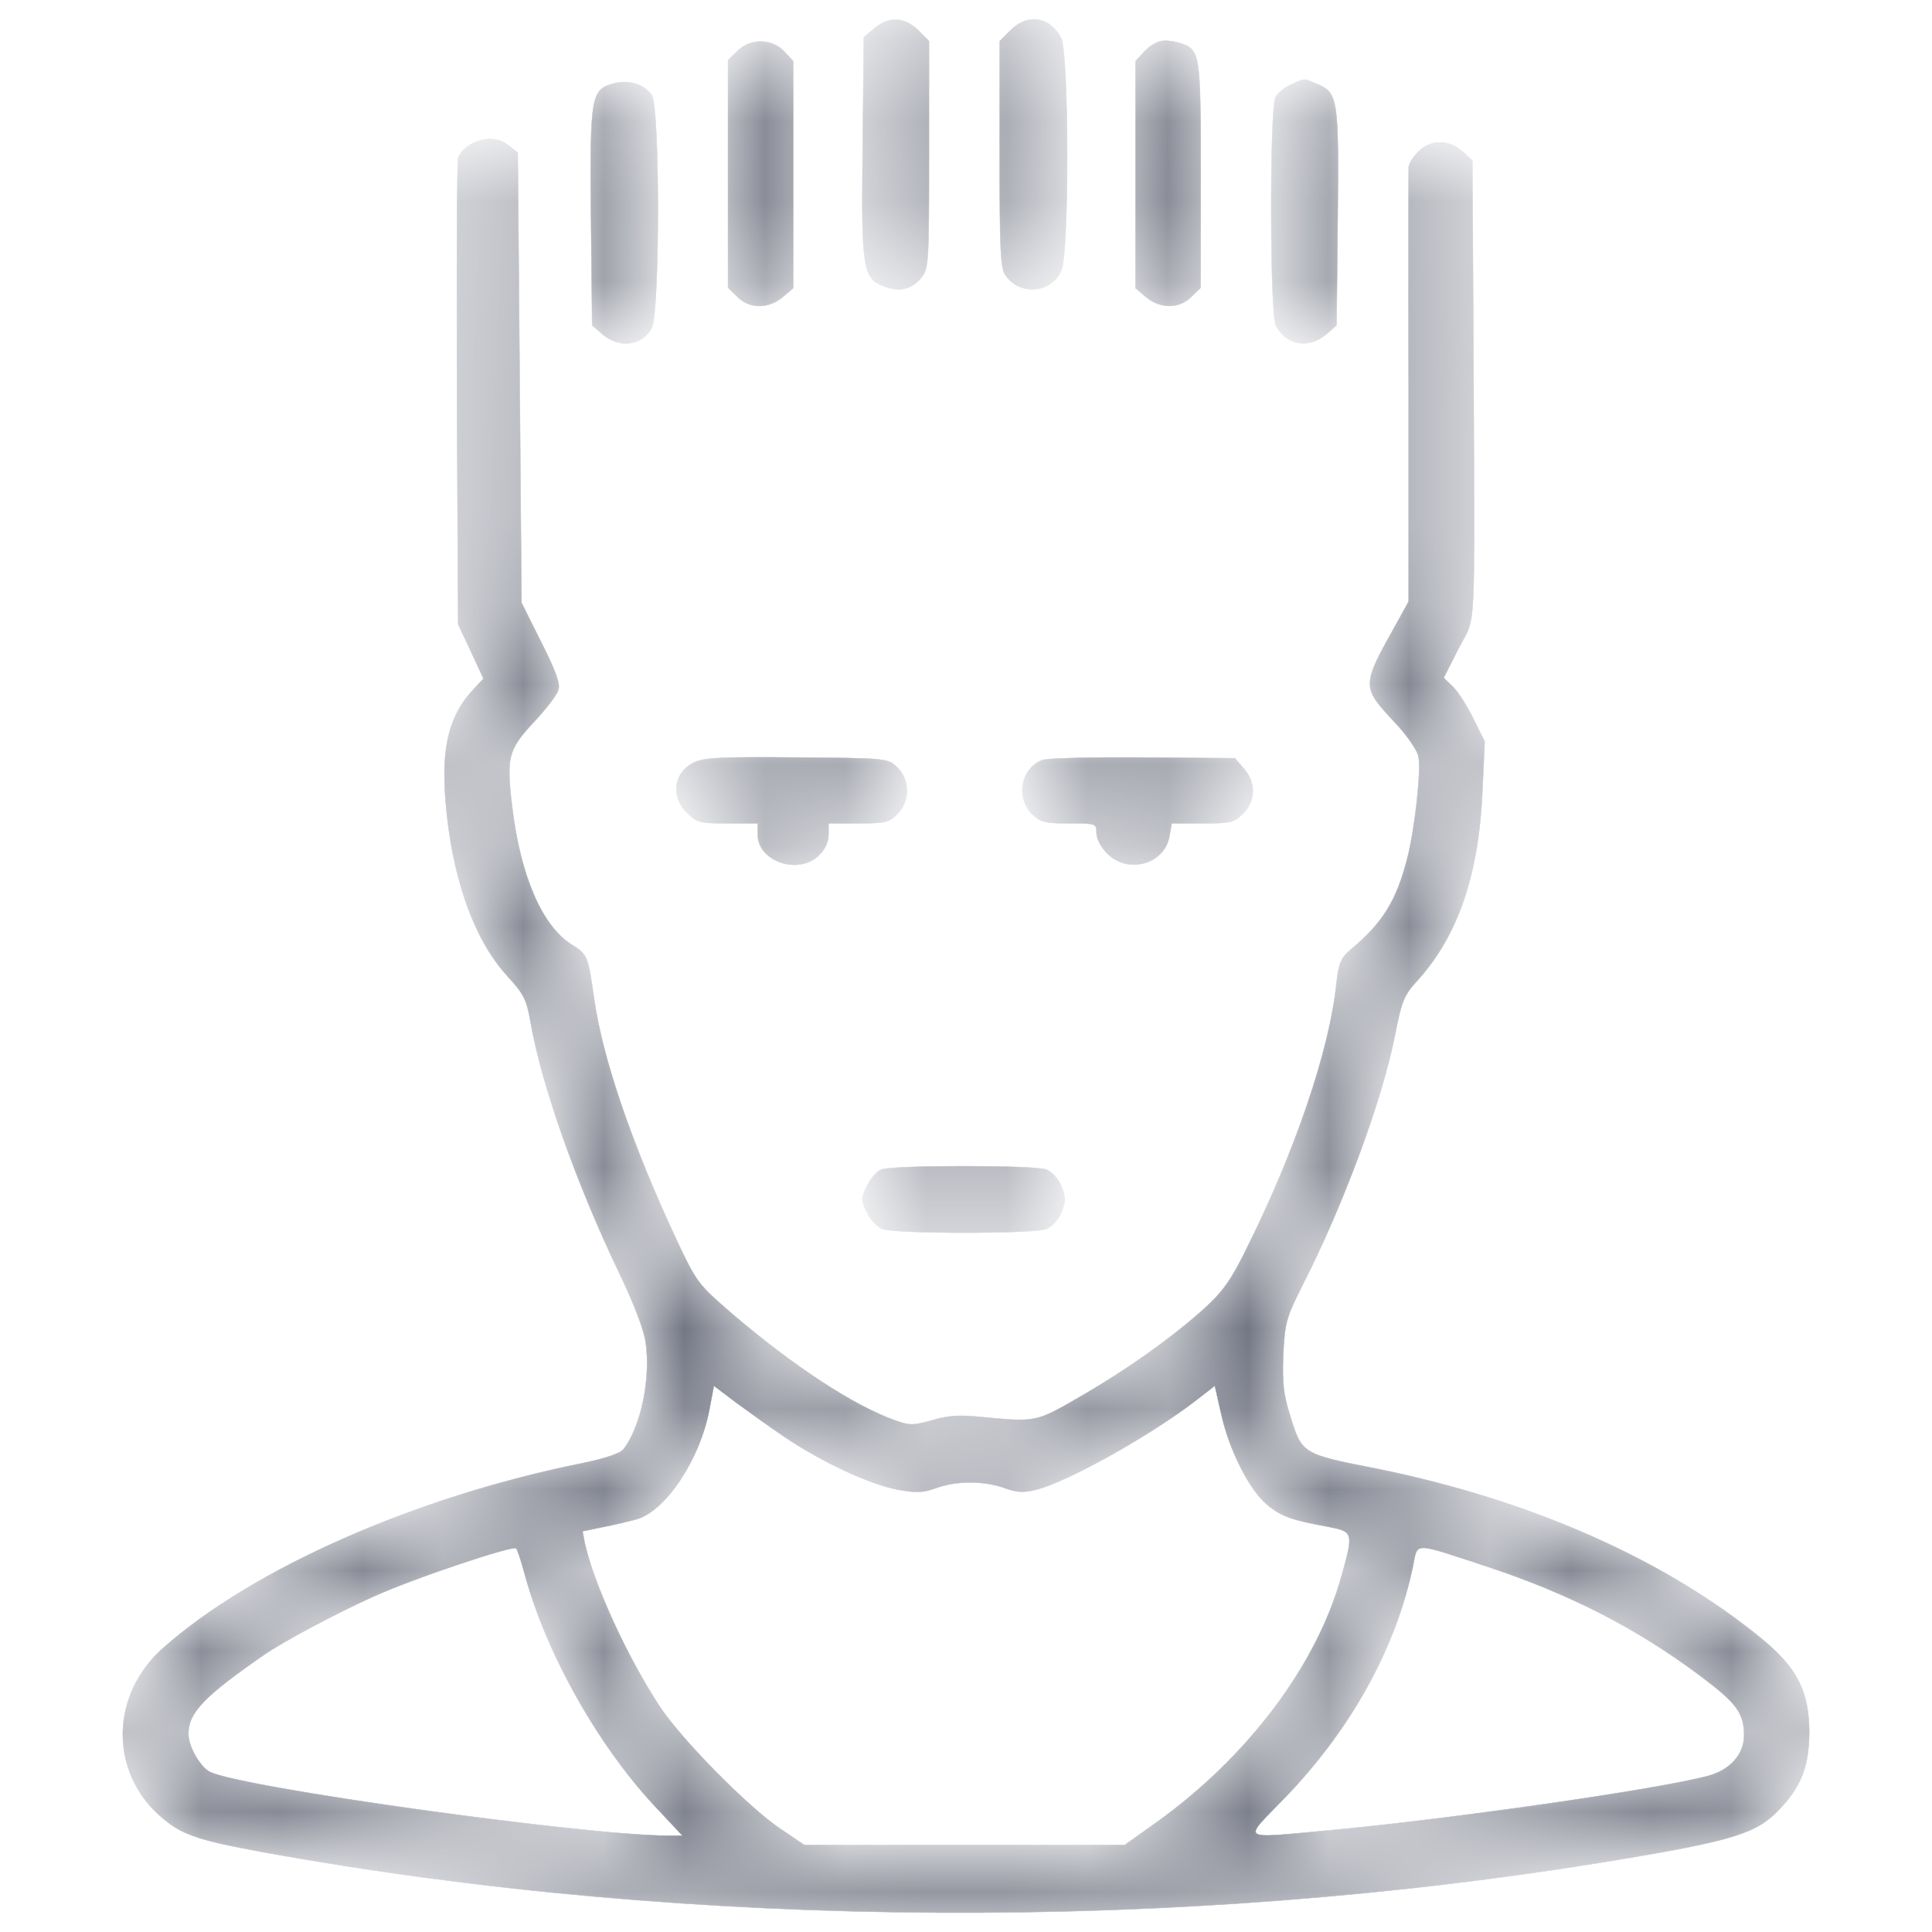<svg width="24" height="24" viewBox="0 0 24 24" fill="none" xmlns="http://www.w3.org/2000/svg">
<mask id="path-1-inside-1_1238_8728" fill="white">
<path d="M10.861 0.352L10.731 0.463L10.717 1.8C10.699 3.325 10.717 3.45 10.967 3.552C11.161 3.635 11.328 3.598 11.448 3.445C11.536 3.335 11.54 3.251 11.54 1.92V0.51L11.406 0.375C11.235 0.209 11.041 0.2 10.861 0.352ZM12.553 0.376L12.419 0.51V1.915C12.419 3.126 12.428 3.335 12.493 3.422C12.673 3.681 13.066 3.64 13.186 3.358C13.283 3.122 13.279 0.662 13.182 0.473C13.043 0.204 12.765 0.163 12.553 0.376ZM14.425 0.51C14.37 0.519 14.277 0.574 14.217 0.639L14.106 0.759V2.169V3.58L14.236 3.69C14.411 3.838 14.652 3.838 14.8 3.686L14.915 3.575V2.174C14.915 0.644 14.911 0.616 14.652 0.533C14.578 0.51 14.476 0.5 14.425 0.51ZM9.159 0.635L9.044 0.745V2.16V3.575L9.159 3.686C9.307 3.839 9.548 3.839 9.723 3.69L9.853 3.58V2.169V0.759L9.742 0.639C9.589 0.477 9.316 0.473 9.159 0.635ZM7.624 1.037C7.342 1.111 7.328 1.189 7.342 2.697L7.356 4.042L7.485 4.153C7.698 4.333 7.98 4.296 8.096 4.074C8.198 3.88 8.198 1.324 8.096 1.18C8.003 1.046 7.804 0.986 7.624 1.037ZM16.039 1.05C15.96 1.083 15.873 1.152 15.845 1.208C15.771 1.342 15.775 3.912 15.849 4.046C15.979 4.291 16.256 4.338 16.474 4.153L16.603 4.042L16.617 2.71C16.631 1.236 16.621 1.152 16.367 1.046C16.187 0.972 16.224 0.967 16.039 1.05Z"/>
</mask>
<path d="M10.861 0.352L10.731 0.463L10.717 1.8C10.699 3.325 10.717 3.45 10.967 3.552C11.161 3.635 11.328 3.598 11.448 3.445C11.536 3.335 11.54 3.251 11.54 1.92V0.51L11.406 0.375C11.235 0.209 11.041 0.2 10.861 0.352ZM12.553 0.376L12.419 0.51V1.915C12.419 3.126 12.428 3.335 12.493 3.422C12.673 3.681 13.066 3.64 13.186 3.358C13.283 3.122 13.279 0.662 13.182 0.473C13.043 0.204 12.765 0.163 12.553 0.376ZM14.425 0.51C14.37 0.519 14.277 0.574 14.217 0.639L14.106 0.759V2.169V3.58L14.236 3.69C14.411 3.838 14.652 3.838 14.8 3.686L14.915 3.575V2.174C14.915 0.644 14.911 0.616 14.652 0.533C14.578 0.51 14.476 0.5 14.425 0.51ZM9.159 0.635L9.044 0.745V2.16V3.575L9.159 3.686C9.307 3.839 9.548 3.839 9.723 3.69L9.853 3.58V2.169V0.759L9.742 0.639C9.589 0.477 9.316 0.473 9.159 0.635ZM7.624 1.037C7.342 1.111 7.328 1.189 7.342 2.697L7.356 4.042L7.485 4.153C7.698 4.333 7.98 4.296 8.096 4.074C8.198 3.88 8.198 1.324 8.096 1.18C8.003 1.046 7.804 0.986 7.624 1.037ZM16.039 1.05C15.96 1.083 15.873 1.152 15.845 1.208C15.771 1.342 15.775 3.912 15.849 4.046C15.979 4.291 16.256 4.338 16.474 4.153L16.603 4.042L16.617 2.71C16.631 1.236 16.621 1.152 16.367 1.046C16.187 0.972 16.224 0.967 16.039 1.05Z" fill="#6E7280" stroke="#6E7280" stroke-width="0.005" mask="url(#path-1-inside-1_1238_8728)"/>
<mask id="path-2-inside-2_1238_8728" fill="white">
<path d="M5.844 1.795C5.775 1.832 5.705 1.911 5.691 1.966C5.677 2.022 5.673 3.348 5.677 4.911L5.691 7.755L5.849 8.092L6.006 8.43L5.89 8.554C5.58 8.878 5.483 9.271 5.534 9.937C5.608 10.88 5.881 11.666 6.302 12.124C6.505 12.346 6.542 12.415 6.588 12.683C6.727 13.483 7.157 14.699 7.707 15.845C7.883 16.215 8.003 16.53 8.022 16.682C8.086 17.136 7.957 17.732 7.744 18.005C7.703 18.056 7.513 18.12 7.217 18.18C5.155 18.597 3.144 19.484 2.03 20.469C1.378 21.043 1.355 21.99 1.979 22.55C2.247 22.79 2.437 22.855 3.264 23.007C8.599 23.978 14.661 24.011 20.117 23.1C21.536 22.864 21.832 22.771 22.109 22.471C22.377 22.189 22.47 21.944 22.475 21.532C22.475 21.014 22.331 20.728 21.892 20.363C20.681 19.369 19.003 18.629 17.102 18.245C16.163 18.06 16.173 18.065 16.02 17.565C15.941 17.311 15.928 17.168 15.941 16.826C15.96 16.433 15.979 16.368 16.173 15.98C16.686 14.976 17.167 13.677 17.328 12.864C17.412 12.429 17.444 12.36 17.601 12.188C18.11 11.629 18.369 10.875 18.415 9.826L18.443 9.211L18.299 8.92C18.221 8.762 18.105 8.582 18.045 8.527L17.934 8.42L18.119 8.055C18.341 7.625 18.318 8.027 18.304 4.412L18.29 1.994L18.17 1.883C18.003 1.73 17.768 1.73 17.62 1.883C17.555 1.943 17.504 2.031 17.499 2.077C17.499 2.123 17.495 3.358 17.499 4.819V7.472L17.356 7.731C16.912 8.522 16.912 8.527 17.315 8.961C17.467 9.118 17.601 9.312 17.62 9.391C17.657 9.562 17.578 10.293 17.481 10.667C17.347 11.19 17.176 11.467 16.774 11.8C16.658 11.902 16.63 11.962 16.602 12.216C16.515 13.058 16.081 14.324 15.466 15.55C15.29 15.905 15.188 16.049 14.953 16.262C14.55 16.622 14.014 17.006 13.413 17.353C12.863 17.672 12.872 17.667 12.183 17.602C11.92 17.575 11.772 17.584 11.577 17.644C11.346 17.709 11.3 17.709 11.129 17.648C10.611 17.468 9.853 16.969 9.085 16.312C8.674 15.956 8.655 15.933 8.41 15.415C7.855 14.227 7.485 13.155 7.379 12.401C7.305 11.869 7.296 11.855 7.097 11.731C6.732 11.5 6.464 10.875 6.362 10.024C6.288 9.405 6.311 9.312 6.635 8.966C6.783 8.809 6.917 8.633 6.935 8.573C6.963 8.499 6.907 8.342 6.723 7.977L6.478 7.487L6.455 4.694L6.432 1.897L6.321 1.809C6.191 1.703 6.015 1.698 5.844 1.795ZM9.756 17.857C10.227 18.171 10.796 18.435 11.147 18.504C11.378 18.546 11.457 18.546 11.628 18.485C11.882 18.393 12.21 18.393 12.47 18.481C12.631 18.541 12.714 18.546 12.876 18.504C13.26 18.407 14.249 17.857 14.828 17.418L15.091 17.214L15.17 17.561C15.267 18.009 15.521 18.509 15.738 18.689C15.914 18.837 16.044 18.883 16.501 18.966C16.811 19.026 16.816 19.04 16.668 19.567C16.363 20.682 15.503 21.824 14.361 22.642L13.972 22.919H11.98H9.991L9.691 22.716C9.293 22.448 8.47 21.611 8.202 21.209C7.79 20.584 7.375 19.674 7.263 19.165L7.236 19.022L7.504 18.966C7.651 18.939 7.837 18.892 7.92 18.869C8.28 18.754 8.696 18.125 8.812 17.51L8.868 17.214L9.131 17.413C9.275 17.519 9.557 17.723 9.756 17.857ZM6.519 19.558C6.792 20.561 7.453 21.727 8.184 22.489L8.479 22.804H8.308C7.277 22.804 2.968 22.203 2.603 22.009C2.483 21.944 2.34 21.694 2.34 21.541C2.34 21.273 2.534 21.074 3.287 20.552C3.523 20.39 4.18 20.039 4.623 19.84C5.127 19.609 6.376 19.192 6.413 19.234C6.427 19.253 6.477 19.396 6.519 19.558ZM18.476 19.461C19.506 19.803 20.339 20.229 21.143 20.834C21.573 21.158 21.666 21.283 21.666 21.556C21.666 21.791 21.495 21.986 21.222 22.06C20.612 22.226 18.069 22.591 16.538 22.735C15.369 22.841 15.429 22.883 15.965 22.328C16.788 21.473 17.338 20.474 17.551 19.461C17.615 19.151 17.532 19.151 18.476 19.461Z"/>
</mask>
<path d="M5.844 1.795C5.775 1.832 5.705 1.911 5.691 1.966C5.677 2.022 5.673 3.348 5.677 4.911L5.691 7.755L5.849 8.092L6.006 8.43L5.89 8.554C5.58 8.878 5.483 9.271 5.534 9.937C5.608 10.88 5.881 11.666 6.302 12.124C6.505 12.346 6.542 12.415 6.588 12.683C6.727 13.483 7.157 14.699 7.707 15.845C7.883 16.215 8.003 16.53 8.022 16.682C8.086 17.136 7.957 17.732 7.744 18.005C7.703 18.056 7.513 18.12 7.217 18.18C5.155 18.597 3.144 19.484 2.03 20.469C1.378 21.043 1.355 21.99 1.979 22.55C2.247 22.79 2.437 22.855 3.264 23.007C8.599 23.978 14.661 24.011 20.117 23.1C21.536 22.864 21.832 22.771 22.109 22.471C22.377 22.189 22.47 21.944 22.475 21.532C22.475 21.014 22.331 20.728 21.892 20.363C20.681 19.369 19.003 18.629 17.102 18.245C16.163 18.06 16.173 18.065 16.02 17.565C15.941 17.311 15.928 17.168 15.941 16.826C15.96 16.433 15.979 16.368 16.173 15.98C16.686 14.976 17.167 13.677 17.328 12.864C17.412 12.429 17.444 12.36 17.601 12.188C18.11 11.629 18.369 10.875 18.415 9.826L18.443 9.211L18.299 8.92C18.221 8.762 18.105 8.582 18.045 8.527L17.934 8.42L18.119 8.055C18.341 7.625 18.318 8.027 18.304 4.412L18.29 1.994L18.17 1.883C18.003 1.73 17.768 1.73 17.62 1.883C17.555 1.943 17.504 2.031 17.499 2.077C17.499 2.123 17.495 3.358 17.499 4.819V7.472L17.356 7.731C16.912 8.522 16.912 8.527 17.315 8.961C17.467 9.118 17.601 9.312 17.62 9.391C17.657 9.562 17.578 10.293 17.481 10.667C17.347 11.19 17.176 11.467 16.774 11.8C16.658 11.902 16.63 11.962 16.602 12.216C16.515 13.058 16.081 14.324 15.466 15.55C15.29 15.905 15.188 16.049 14.953 16.262C14.55 16.622 14.014 17.006 13.413 17.353C12.863 17.672 12.872 17.667 12.183 17.602C11.92 17.575 11.772 17.584 11.577 17.644C11.346 17.709 11.3 17.709 11.129 17.648C10.611 17.468 9.853 16.969 9.085 16.312C8.674 15.956 8.655 15.933 8.41 15.415C7.855 14.227 7.485 13.155 7.379 12.401C7.305 11.869 7.296 11.855 7.097 11.731C6.732 11.5 6.464 10.875 6.362 10.024C6.288 9.405 6.311 9.312 6.635 8.966C6.783 8.809 6.917 8.633 6.935 8.573C6.963 8.499 6.907 8.342 6.723 7.977L6.478 7.487L6.455 4.694L6.432 1.897L6.321 1.809C6.191 1.703 6.015 1.698 5.844 1.795ZM9.756 17.857C10.227 18.171 10.796 18.435 11.147 18.504C11.378 18.546 11.457 18.546 11.628 18.485C11.882 18.393 12.21 18.393 12.47 18.481C12.631 18.541 12.714 18.546 12.876 18.504C13.26 18.407 14.249 17.857 14.828 17.418L15.091 17.214L15.17 17.561C15.267 18.009 15.521 18.509 15.738 18.689C15.914 18.837 16.044 18.883 16.501 18.966C16.811 19.026 16.816 19.04 16.668 19.567C16.363 20.682 15.503 21.824 14.361 22.642L13.972 22.919H11.98H9.991L9.691 22.716C9.293 22.448 8.47 21.611 8.202 21.209C7.79 20.584 7.375 19.674 7.263 19.165L7.236 19.022L7.504 18.966C7.651 18.939 7.837 18.892 7.92 18.869C8.28 18.754 8.696 18.125 8.812 17.51L8.868 17.214L9.131 17.413C9.275 17.519 9.557 17.723 9.756 17.857ZM6.519 19.558C6.792 20.561 7.453 21.727 8.184 22.489L8.479 22.804H8.308C7.277 22.804 2.968 22.203 2.603 22.009C2.483 21.944 2.34 21.694 2.34 21.541C2.34 21.273 2.534 21.074 3.287 20.552C3.523 20.39 4.18 20.039 4.623 19.84C5.127 19.609 6.376 19.192 6.413 19.234C6.427 19.253 6.477 19.396 6.519 19.558ZM18.476 19.461C19.506 19.803 20.339 20.229 21.143 20.834C21.573 21.158 21.666 21.283 21.666 21.556C21.666 21.791 21.495 21.986 21.222 22.06C20.612 22.226 18.069 22.591 16.538 22.735C15.369 22.841 15.429 22.883 15.965 22.328C16.788 21.473 17.338 20.474 17.551 19.461C17.615 19.151 17.532 19.151 18.476 19.461Z" fill="#6E7280" stroke="#6E7280" stroke-width="0.005" mask="url(#path-2-inside-2_1238_8728)"/>
<mask id="path-3-inside-3_1238_8728" fill="white">
<path d="M8.637 9.465C8.373 9.581 8.322 9.882 8.53 10.094C8.66 10.219 8.688 10.228 9.039 10.228H9.413V10.367C9.413 10.704 9.926 10.876 10.176 10.621C10.25 10.552 10.292 10.455 10.292 10.367V10.228H10.662C10.999 10.228 11.046 10.214 11.147 10.113C11.309 9.955 11.305 9.683 11.143 9.53C11.027 9.419 11.018 9.419 9.908 9.41C9.016 9.401 8.757 9.41 8.637 9.465ZM12.946 9.442C12.682 9.548 12.617 9.904 12.816 10.108C12.927 10.214 12.973 10.228 13.278 10.228C13.616 10.228 13.621 10.228 13.621 10.348C13.621 10.418 13.676 10.524 13.755 10.603C14.014 10.862 14.462 10.737 14.527 10.39L14.555 10.228H14.939C15.29 10.228 15.327 10.219 15.443 10.108C15.6 9.946 15.604 9.724 15.452 9.549L15.341 9.419L14.19 9.41C13.561 9.405 12.996 9.419 12.946 9.442ZM10.948 14.528C10.893 14.551 10.81 14.644 10.768 14.736C10.694 14.889 10.694 14.907 10.768 15.06C10.81 15.152 10.898 15.245 10.967 15.268C11.12 15.328 12.839 15.328 12.996 15.268C13.066 15.24 13.145 15.157 13.186 15.06C13.242 14.916 13.242 14.88 13.186 14.736C13.145 14.639 13.066 14.556 12.996 14.528C12.844 14.473 11.092 14.473 10.948 14.528Z"/>
</mask>
<path d="M8.637 9.465C8.373 9.581 8.322 9.882 8.53 10.094C8.66 10.219 8.688 10.228 9.039 10.228H9.413V10.367C9.413 10.704 9.926 10.876 10.176 10.621C10.25 10.552 10.292 10.455 10.292 10.367V10.228H10.662C10.999 10.228 11.046 10.214 11.147 10.113C11.309 9.955 11.305 9.683 11.143 9.53C11.027 9.419 11.018 9.419 9.908 9.41C9.016 9.401 8.757 9.41 8.637 9.465ZM12.946 9.442C12.682 9.548 12.617 9.904 12.816 10.108C12.927 10.214 12.973 10.228 13.278 10.228C13.616 10.228 13.621 10.228 13.621 10.348C13.621 10.418 13.676 10.524 13.755 10.603C14.014 10.862 14.462 10.737 14.527 10.39L14.555 10.228H14.939C15.29 10.228 15.327 10.219 15.443 10.108C15.6 9.946 15.604 9.724 15.452 9.549L15.341 9.419L14.19 9.41C13.561 9.405 12.996 9.419 12.946 9.442ZM10.948 14.528C10.893 14.551 10.81 14.644 10.768 14.736C10.694 14.889 10.694 14.907 10.768 15.06C10.81 15.152 10.898 15.245 10.967 15.268C11.12 15.328 12.839 15.328 12.996 15.268C13.066 15.24 13.145 15.157 13.186 15.06C13.242 14.916 13.242 14.88 13.186 14.736C13.145 14.639 13.066 14.556 12.996 14.528C12.844 14.473 11.092 14.473 10.948 14.528Z" fill="#6E7280" stroke="#6E7280" stroke-width="0.005" mask="url(#path-3-inside-3_1238_8728)"/>
</svg>
